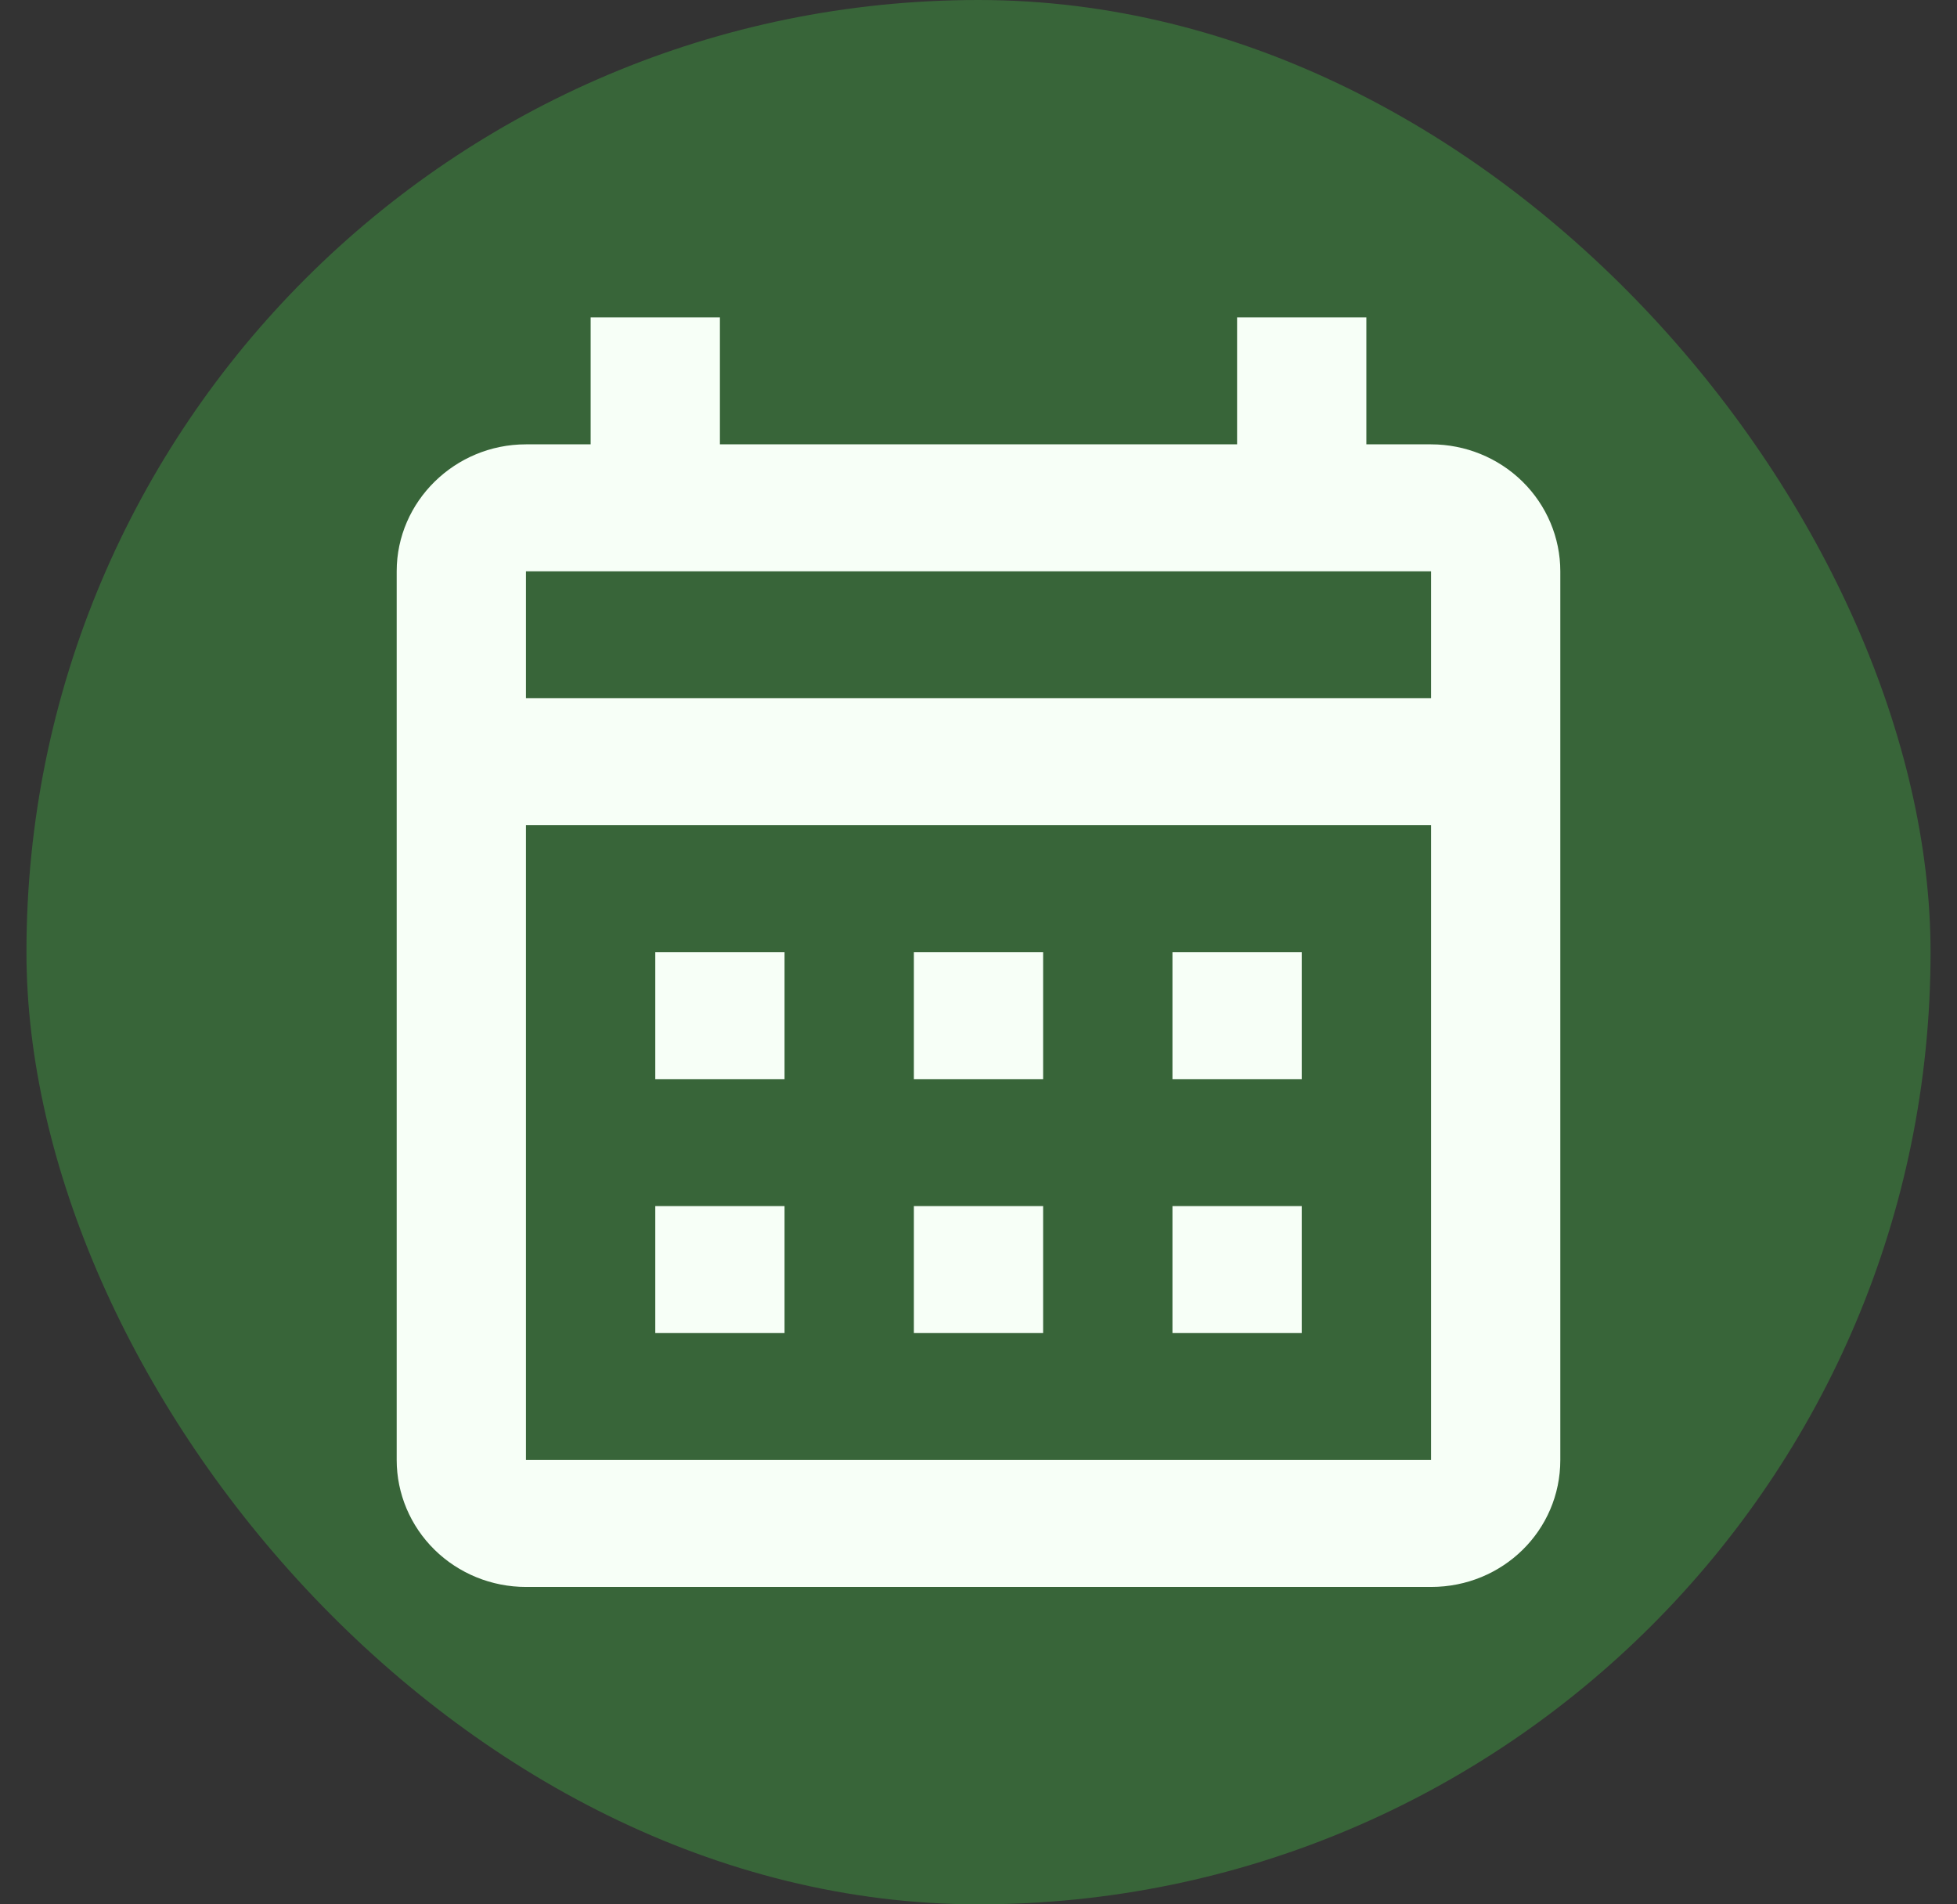 <svg width="37" height="36" viewBox="0 0 37 36" fill="none" xmlns="http://www.w3.org/2000/svg">
<rect x="0" y="0" width="37" height="36" fill="#333333" stroke="none"/>
<rect x="0.5" width="36" height="36" rx="18" fill="#386539"/>
<path d="M12.389 18H14.833V20.4H12.389V18ZM29.5 10.8V27.6C29.5 28.932 28.412 30 27.056 30H9.944C9.296 30 8.674 29.747 8.216 29.297C7.758 28.847 7.5 28.236 7.5 27.6V10.8C7.5 9.48 8.6 8.4 9.944 8.4H11.167V6H13.611V8.4H23.389V6H25.833V8.4H27.056C27.704 8.4 28.326 8.653 28.784 9.103C29.242 9.553 29.5 10.164 29.5 10.8ZM9.944 13.2H27.056V10.8H9.944V13.2ZM27.056 27.6V15.6H9.944V27.6H27.056ZM22.167 20.4V18H24.611V20.4H22.167ZM17.278 20.4V18H19.722V20.4H17.278ZM12.389 22.8H14.833V25.2H12.389V22.8ZM22.167 25.2V22.8H24.611V25.2H22.167ZM17.278 25.2V22.8H19.722V25.2H17.278Z" fill="#F7FFF7"/>
</svg>
